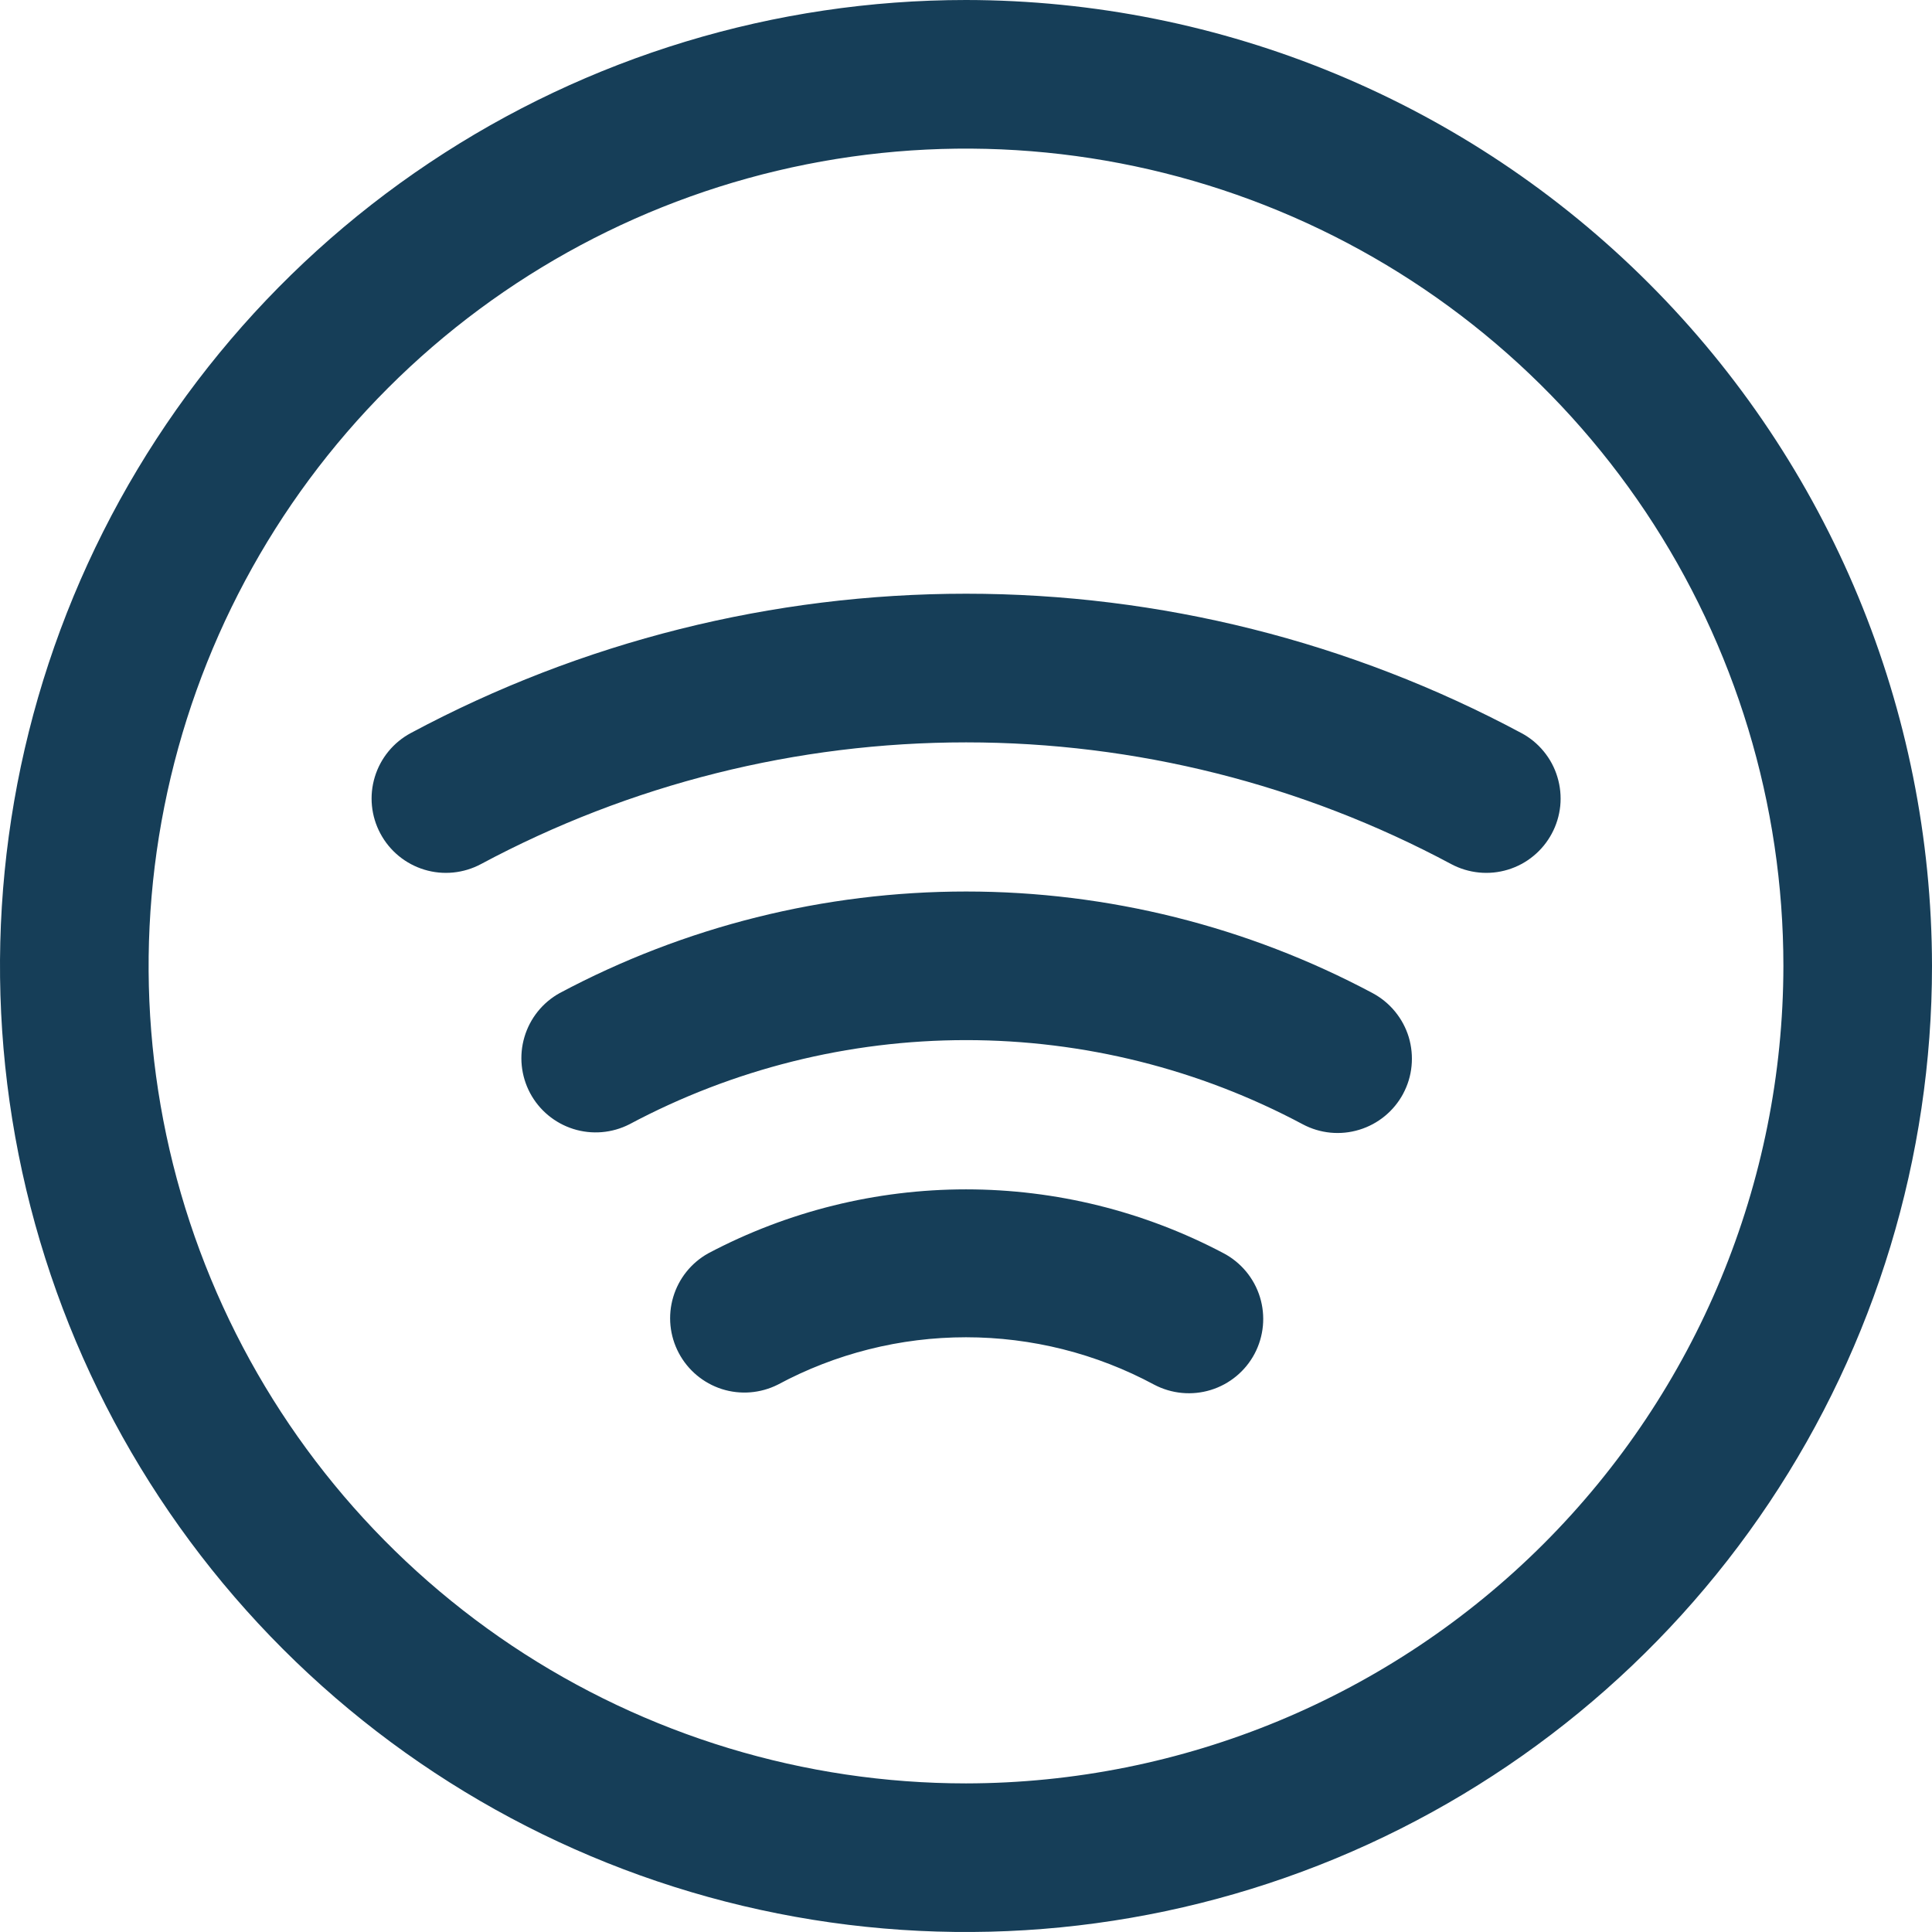 <svg width="36" height="36" viewBox="0 0 36 36" fill="none" xmlns="http://www.w3.org/2000/svg">
<path d="M18 0C14.44 0 10.96 1.056 8 3.034C5.04 5.011 2.733 7.823 1.37 11.112C0.008 14.401 -0.349 18.02 0.346 21.512C1.04 25.003 2.755 28.211 5.272 30.728C7.789 33.245 10.997 34.96 14.488 35.654C17.98 36.349 21.599 35.992 24.888 34.63C28.177 33.267 30.989 30.96 32.967 28C34.944 25.04 36 21.56 36 18C35.995 13.228 34.097 8.652 30.722 5.278C27.348 1.903 22.772 0.005 18 0ZM18 33.231C14.988 33.231 12.043 32.337 9.538 30.664C7.034 28.99 5.081 26.612 3.929 23.829C2.776 21.046 2.474 17.983 3.062 15.029C3.65 12.074 5.1 9.36 7.23 7.23C9.36 5.1 12.074 3.65 15.029 3.062C17.983 2.474 21.046 2.776 23.829 3.929C26.612 5.081 28.99 7.034 30.664 9.538C32.337 12.043 33.231 14.988 33.231 18C33.226 22.038 31.62 25.909 28.765 28.765C25.909 31.62 22.038 33.226 18 33.231ZM23.378 25.224C23.206 25.549 22.912 25.792 22.561 25.9C22.21 26.008 21.831 25.972 21.506 25.801C20.429 25.221 19.224 24.918 18 24.918C16.776 24.918 15.571 25.221 14.493 25.801C14.17 25.963 13.795 25.993 13.45 25.883C13.105 25.772 12.817 25.531 12.648 25.211C12.478 24.891 12.441 24.517 12.544 24.17C12.647 23.822 12.882 23.529 13.199 23.353C14.678 22.571 16.326 22.162 18 22.162C19.674 22.162 21.322 22.571 22.801 23.353C23.126 23.525 23.369 23.819 23.477 24.169C23.585 24.52 23.549 24.9 23.378 25.224ZM28.916 15.532C28.83 15.692 28.714 15.835 28.573 15.95C28.433 16.066 28.271 16.152 28.097 16.205C27.923 16.258 27.74 16.276 27.559 16.258C27.378 16.24 27.202 16.187 27.041 16.101C24.261 14.612 21.156 13.833 18.002 13.833C14.848 13.833 11.742 14.612 8.962 16.101C8.638 16.274 8.258 16.312 7.907 16.205C7.555 16.098 7.261 15.856 7.088 15.532C6.914 15.208 6.877 14.828 6.984 14.477C7.091 14.125 7.333 13.831 7.657 13.658C10.839 11.954 14.393 11.063 18.002 11.063C21.611 11.063 25.164 11.954 28.346 13.658C28.507 13.743 28.65 13.86 28.765 14.001C28.881 14.142 28.968 14.304 29.02 14.479C29.073 14.653 29.091 14.836 29.073 15.018C29.054 15.199 29.001 15.375 28.914 15.535L28.916 15.532ZM26.147 20.378C25.974 20.702 25.68 20.944 25.329 21.051C24.977 21.159 24.598 21.122 24.274 20.949C22.344 19.919 20.189 19.381 18.002 19.381C15.814 19.381 13.66 19.919 11.729 20.949C11.406 21.114 11.031 21.146 10.684 21.037C10.338 20.928 10.048 20.688 9.877 20.367C9.707 20.047 9.669 19.672 9.772 19.324C9.875 18.975 10.11 18.681 10.428 18.505C12.759 17.262 15.36 16.612 18.002 16.612C20.643 16.612 23.245 17.262 25.576 18.505C25.736 18.591 25.879 18.707 25.994 18.848C26.11 18.989 26.197 19.151 26.25 19.325C26.302 19.5 26.32 19.683 26.302 19.864C26.285 20.045 26.231 20.221 26.145 20.381L26.147 20.378Z" fill="#163E58"/>
</svg>
